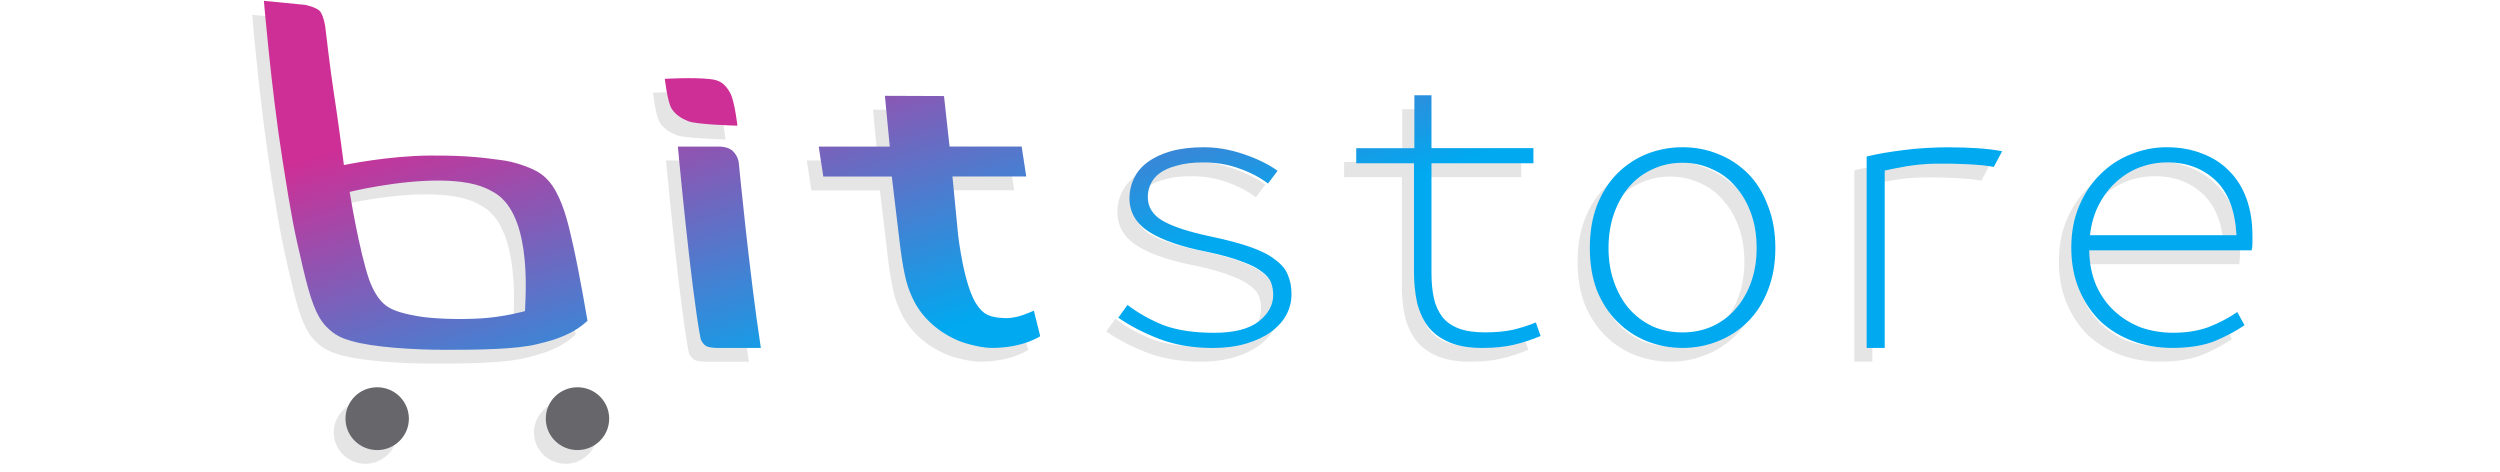 <?xml version="1.0" encoding="UTF-8" standalone="no"?>
<!-- Generator: Adobe Illustrator 23.0.3, SVG Export Plug-In . SVG Version: 6.00 Build 0)  -->

<svg
   xmlns:dc="http://purl.org/dc/elements/1.1/"
   xmlns:cc="http://creativecommons.org/ns#"
   xmlns:rdf="http://www.w3.org/1999/02/22-rdf-syntax-ns#"
   xmlns:svg="http://www.w3.org/2000/svg"
   xmlns="http://www.w3.org/2000/svg"
   xmlns:sodipodi="http://sodipodi.sourceforge.net/DTD/sodipodi-0.dtd"
   xmlns:inkscape="http://www.inkscape.org/namespaces/inkscape"
   version="1.1"
   id="Layer_1"
   x="0px"
   y="0px"
   viewBox="0 0 612 115.6"
   style="enable-background:new 0 0 612 115.6;"
   xml:space="preserve"
   sodipodi:docname="logo.svg"
   inkscape:version="0.92.1 r15371"><defs
     id="defs20"><filter
       style="color-interpolation-filters:sRGB"
       id="filter4530-8"
       x="-0.004"
       y="-0.016"
       width="1.007"
       height="1.033"><feGaussianBlur
         stdDeviation="0.235"
         id="feGaussianBlur24" /></filter><linearGradient
       id="linearGradient5193"
       x1="10.583"
       x2="13.758"
       y1="2.884"
       y2="12.609"
       gradientTransform="matrix(1.212,0,0,1.212,14.48,-33.096)"
       gradientUnits="userSpaceOnUse"><stop
         stop-color="#ce2f96"
         offset="0"
         id="stop27" /><stop
         stop-color="#00a9f0"
         offset="1"
         id="stop29" /></linearGradient></defs><sodipodi:namedview
     pagecolor="#ffffff"
     bordercolor="#666666"
     borderopacity="1"
     objecttolerance="10"
     gridtolerance="10"
     guidetolerance="10"
     inkscape:pageopacity="0"
     inkscape:pageshadow="2"
     inkscape:window-width="1920"
     inkscape:window-height="986"
     id="namedview18"
     showgrid="false"
     inkscape:zoom="0.91503268"
     inkscape:cx="110.925"
     inkscape:cy="74.192856"
     inkscape:window-x="-11"
     inkscape:window-y="-11"
     inkscape:window-maximized="1"
     inkscape:current-layer="Layer_1" /><style
     type="text/css"
     id="style2">
	.st0{fill:#4592FF;}
</style><g
     transform="matrix(10.818,0,0,10.818,80.128,160.28)"
     id="g64"><g
       transform="matrix(0.72,0,0,0.72,-9.285,7.68)"
       id="g62"><g
         transform="matrix(1.683,0,0,1.683,3.622,-31.646)"
         id="g60"><path
           style="opacity:0.7;fill:#cccccc;stroke-width:2.245;filter:url(#filter4530-8)"
           inkscape:connector-curvature="0"
           transform="matrix(0.242,0,0,0.242,1.371,-12.113)"
           d="m 11.307,52.176 c 0,0 0.556,6.695 1.432,12.258 0.747,4.747 0.882,5.324 1.551,8.203 0.604,2.602 1.061,3.858 1.803,4.639 0.689,0.725 1.282,0.94 1.967,1.139 1.665,0.484 4.796,0.684 7.244,0.684 2.448,0 5.425,-0.028 7.084,-0.438 0.75,-0.185 1.526,-0.357 2.516,-0.852 0.836,-0.417 1.365,-0.951 1.365,-0.951 0,0 -0.637,-3.74 -1.109,-5.824 -0.316,-1.397 -0.635,-2.882 -1.322,-4.139 -0.348,-0.636 -0.791,-1.169 -1.42,-1.531 -0.73,-0.42 -1.926,-0.789 -2.762,-0.891 -1.1,-0.134 -2.303,-0.374 -5.529,-0.357 -3.243,0.016 -6.646,0.732 -6.646,0.732 0,0 -0.478,-3.689 -0.773,-5.547 -0.271,-1.702 -0.664,-5.129 -0.664,-5.129 0,0 -0.13,-0.894 -0.422,-1.205 -0.275,-0.293 -1.111,-0.473 -1.111,-0.473 z m 32.188,5.971 c -0.712,0.014 -1.26,0.049 -1.26,0.049 0,0 0.193,1.778 0.531,2.309 0.305,0.479 0.787,0.757 1.281,0.957 0.647,0.262 3.789,0.344 3.789,0.344 0,0 -0.204,-1.814 -0.531,-2.467 C 47.143,59.014 46.917,58.699 46.618,58.494 46.365,58.322 46.047,58.249 45.743,58.213 45.084,58.136 44.207,58.132 43.495,58.147 Z m 56.557,1.315 v 4.08 h -4.486 v 1.166 h 4.455 v 8.344 c 0,0.88 0.08,1.691 0.244,2.428 0.184,0.717 0.472,1.33 0.861,1.842 0.41,0.512 0.951,0.911 1.627,1.197 0.676,0.287 1.525,0.432 2.549,0.432 0.921,0 1.732,-0.084 2.428,-0.248 0.696,-0.164 1.381,-0.387 2.057,-0.674 l -0.367,-1.045 c -0.594,0.246 -1.209,0.441 -1.844,0.584 -0.614,0.123 -1.31,0.184 -2.088,0.184 -0.819,0 -1.495,-0.102 -2.027,-0.307 -0.532,-0.205 -0.953,-0.502 -1.26,-0.891 -0.307,-0.41 -0.524,-0.891 -0.646,-1.443 -0.123,-0.573 -0.184,-1.219 -0.184,-1.935 v -8.467 h 7.863 v -1.166 h -7.861 v -4.08 z m -40.84,0.041 0.373,3.918 h -5.481 l 0.355,2.309 h 5.283 l 0.619,5.184 c 0,0 0.256,2.226 0.613,3.273 0.37,1.086 0.827,1.913 1.629,2.701 0.627,0.616 1.291,1.054 2.111,1.435 0.634,0.295 1.921,0.617 2.678,0.625 2.467,0.023 3.797,-0.904 3.797,-0.904 l -0.488,-1.963 c 0,0 -0.846,0.367 -1.25,0.455 -0.443,0.097 -0.684,0.141 -1.115,0.111 -0.435,-0.029 -0.791,-0.06 -1.19,-0.238 -0.373,-0.167 -0.592,-0.447 -0.768,-0.676 -1.072,-1.401 -1.525,-5.516 -1.525,-5.516 l -0.436,-4.488 h 5.693 l -0.354,-2.309 h -5.562 l -0.428,-3.897 z m -15.971,3.918 c 0,0 1.001,10.87 1.744,14.764 0.049,0.259 0.243,0.518 0.473,0.635 0.236,0.121 0.779,0.131 0.779,0.131 h 3.404 c -0.887,-5.793 -1.693,-14.213 -1.693,-14.213 0,0 -0.014,-0.55 -0.479,-0.984 -0.423,-0.396 -1.199,-0.332 -1.199,-0.332 z m 40.605,0.049 c -0.983,0 -1.843,0.104 -2.58,0.309 -0.717,0.205 -1.319,0.491 -1.81,0.859 -0.471,0.348 -0.82,0.766 -1.045,1.258 -0.225,0.471 -0.338,0.974 -0.338,1.506 0,1.085 0.513,1.956 1.537,2.611 1.024,0.635 2.476,1.135 4.359,1.504 1.167,0.246 2.088,0.501 2.764,0.768 0.696,0.246 1.22,0.512 1.568,0.799 0.369,0.266 0.603,0.552 0.705,0.859 0.102,0.287 0.154,0.594 0.154,0.922 0,0.778 -0.379,1.465 -1.137,2.059 -0.758,0.573 -1.895,0.859 -3.41,0.859 -1.556,0 -2.856,-0.193 -3.9,-0.582 -1.024,-0.41 -1.954,-0.934 -2.793,-1.568 l -0.707,0.984 c 0.88,0.614 1.925,1.156 3.133,1.627 1.228,0.471 2.611,0.707 4.146,0.707 0.962,0 1.823,-0.113 2.58,-0.338 0.758,-0.225 1.391,-0.522 1.902,-0.891 0.532,-0.389 0.933,-0.831 1.199,-1.322 0.266,-0.512 0.398,-1.043 0.398,-1.596 0,-0.553 -0.091,-1.045 -0.275,-1.475 -0.164,-0.43 -0.484,-0.82 -0.955,-1.168 -0.45,-0.369 -1.083,-0.696 -1.902,-0.982 -0.799,-0.287 -1.832,-0.562 -3.102,-0.828 -1.659,-0.348 -2.887,-0.749 -3.686,-1.199 -0.778,-0.45 -1.168,-1.066 -1.168,-1.844 0,-0.348 0.071,-0.673 0.215,-0.98 0.143,-0.328 0.379,-0.616 0.707,-0.861 0.328,-0.246 0.767,-0.439 1.32,-0.582 0.553,-0.164 1.229,-0.246 2.027,-0.246 1.003,0 1.924,0.152 2.764,0.459 0.839,0.287 1.587,0.677 2.242,1.168 l 0.738,-0.982 c -0.717,-0.512 -1.596,-0.943 -2.641,-1.291 -1.024,-0.348 -2.029,-0.521 -3.012,-0.521 z m 36.893,0 c -0.962,0 -1.883,0.173 -2.764,0.521 -0.86,0.348 -1.616,0.851 -2.272,1.506 -0.655,0.655 -1.177,1.474 -1.566,2.457 -0.369,0.962 -0.553,2.057 -0.553,3.285 0,1.228 0.184,2.325 0.553,3.287 0.389,0.942 0.911,1.741 1.566,2.397 0.655,0.655 1.412,1.156 2.272,1.504 0.88,0.348 1.801,0.521 2.764,0.521 0.962,0 1.875,-0.173 2.734,-0.521 0.88,-0.348 1.649,-0.849 2.305,-1.504 0.655,-0.655 1.165,-1.455 1.533,-2.397 0.389,-0.962 0.584,-2.059 0.584,-3.287 0,-1.228 -0.195,-2.323 -0.584,-3.285 -0.369,-0.983 -0.878,-1.802 -1.533,-2.457 -0.655,-0.655 -1.424,-1.158 -2.305,-1.506 -0.86,-0.348 -1.772,-0.521 -2.734,-0.521 z m 37.354,0 c -0.962,1.78e-4 -1.893,0.184 -2.793,0.553 -0.88,0.348 -1.66,0.859 -2.336,1.535 -0.676,0.655 -1.219,1.466 -1.629,2.428 -0.409,0.962 -0.611,2.037 -0.611,3.225 0,1.208 0.202,2.292 0.611,3.254 0.41,0.962 0.964,1.783 1.66,2.459 0.717,0.655 1.546,1.156 2.488,1.504 0.942,0.348 1.945,0.521 3.01,0.521 1.31,0 2.405,-0.173 3.285,-0.521 0.88,-0.369 1.649,-0.778 2.305,-1.228 l -0.555,-1.014 c -0.696,0.471 -1.442,0.861 -2.24,1.168 -0.799,0.287 -1.7,0.43 -2.703,0.43 -0.86,0 -1.679,-0.132 -2.457,-0.398 -0.758,-0.287 -1.435,-0.698 -2.029,-1.23 -0.594,-0.532 -1.073,-1.198 -1.441,-1.996 -0.348,-0.799 -0.532,-1.709 -0.553,-2.732 h 12.531 c 0.041,-0.184 0.06,-0.368 0.06,-0.553 v -0.584 c 0,-1.065 -0.154,-2.016 -0.461,-2.856 -0.307,-0.839 -0.749,-1.548 -1.322,-2.121 -0.573,-0.594 -1.267,-1.042 -2.086,-1.35 -0.819,-0.327 -1.73,-0.492 -2.732,-0.492 z m -16.719,0.004 c -1.296,0 -2.49,0.071 -3.584,0.215 -1.065,0.129 -2.015,0.295 -2.85,0.496 v 14.764 h 1.391 v -13.682 c 0.921,-0.187 2.152,-0.499 3.902,-0.533 1.342,-0.026 3.588,0.051 4.51,0.252 l 0.646,-1.211 c -0.605,-0.115 -1.25,-0.193 -1.941,-0.236 -0.691,-0.043 -1.383,-0.064 -2.074,-0.064 z m 16.75,1.164 c 1.495,0 2.734,0.459 3.717,1.381 0.983,0.921 1.523,2.334 1.625,4.238 h -11.299 c 0.102,-0.901 0.337,-1.698 0.705,-2.394 0.369,-0.696 0.819,-1.279 1.352,-1.75 0.553,-0.491 1.155,-0.862 1.81,-1.107 0.676,-0.246 1.373,-0.367 2.09,-0.367 z m -37.385,0.029 c 0.819,0 1.575,0.165 2.272,0.492 0.717,0.307 1.323,0.758 1.814,1.352 0.512,0.573 0.911,1.26 1.197,2.059 0.287,0.799 0.43,1.687 0.43,2.67 0,0.962 -0.143,1.844 -0.43,2.643 -0.287,0.799 -0.685,1.483 -1.197,2.057 -0.491,0.573 -1.098,1.024 -1.814,1.352 -0.696,0.307 -1.453,0.463 -2.272,0.463 -0.839,0 -1.607,-0.156 -2.303,-0.463 -0.696,-0.328 -1.301,-0.778 -1.812,-1.352 -0.491,-0.573 -0.879,-1.258 -1.166,-2.057 -0.287,-0.799 -0.432,-1.68 -0.432,-2.643 0,-0.983 0.145,-1.871 0.432,-2.67 0.287,-0.799 0.675,-1.485 1.166,-2.059 0.512,-0.594 1.116,-1.044 1.812,-1.352 0.696,-0.328 1.463,-0.492 2.303,-0.492 z m -95.82,1.373 c 1.509,0.015 2.945,0.224 3.926,0.801 3.083,1.481 2.68,7.532 2.603,9.271 0,0 -1.591,0.449 -3.338,0.559 -1.668,0.104 -3.778,0.042 -4.982,-0.176 -0.843,-0.153 -1.822,-0.363 -2.432,-0.832 -0.592,-0.455 -0.996,-1.242 -1.258,-1.941 -0.785,-2.252 -1.516,-6.809 -1.516,-6.809 0,0 3.677,-0.906 6.996,-0.873 z m -4.871,15.943 a 2.446,2.424 0 0 0 -2.447,2.424 2.446,2.424 0 0 0 2.447,2.422 2.446,2.424 0 0 0 2.445,-2.422 2.446,2.424 0 0 0 -2.445,-2.424 z m 15.449,0 a 2.446,2.424 0 0 0 -2.445,2.424 2.446,2.424 0 0 0 2.445,2.422 2.446,2.424 0 0 0 2.445,-2.422 2.446,2.424 0 0 0 -2.445,-2.424 z"
           id="path46" /><g
           transform="matrix(0.755,0,0,0.755,3.101,11.597)"
           id="g58"><g
             transform="matrix(0.72,0,0,0.72,-9.285,7.68)"
             id="g56"><path
               style="fill:url(#linearGradient5193)"
               inkscape:connector-curvature="0"
               d="m 15.149,-31.533 c 0,0 0.248,2.982 0.638,5.459 0.333,2.114 0.393,2.371 0.69,3.653 0.269,1.159 0.472,1.718 0.803,2.066 0.307,0.323 0.572,0.419 0.876,0.507 0.742,0.216 2.136,0.304 3.226,0.304 1.09,0 2.416,-0.012 3.155,-0.195 0.334,-0.083 0.68,-0.16 1.121,-0.38 0.372,-0.186 0.608,-0.424 0.608,-0.424 0,0 -0.284,-1.665 -0.494,-2.594 -0.141,-0.622 -0.283,-1.284 -0.589,-1.843 -0.155,-0.283 -0.353,-0.52 -0.633,-0.682 -0.325,-0.187 -0.857,-0.352 -1.23,-0.397 -0.49,-0.06 -1.025,-0.166 -2.462,-0.159 -1.444,0.007 -2.96,0.326 -2.96,0.326 0,0 -0.213,-1.643 -0.345,-2.47 -0.12,-0.758 -0.296,-2.284 -0.296,-2.284 0,0 -0.058,-0.398 -0.188,-0.537 -0.122,-0.131 -0.495,-0.21 -0.495,-0.21 z m 39.523,3.245 -6.42e-4,1.817 h -1.997 v 0.519 h 1.984 v 3.716 c 0,0.392 0.036,0.752 0.109,1.081 0.082,0.319 0.21,0.593 0.383,0.821 0.182,0.228 0.424,0.405 0.725,0.533 0.301,0.128 0.679,0.192 1.135,0.192 0.41,0 0.771,-0.037 1.081,-0.11 0.31,-0.073 0.616,-0.173 0.917,-0.301 l -0.164,-0.465 c -0.264,0.109 -0.538,0.196 -0.821,0.26 -0.274,0.055 -0.584,0.081 -0.93,0.081 -0.365,0 -0.666,-0.045 -0.903,-0.137 -0.237,-0.091 -0.424,-0.223 -0.561,-0.397 -0.137,-0.182 -0.233,-0.397 -0.288,-0.643 -0.055,-0.255 -0.082,-0.543 -0.082,-0.862 v -3.77 h 3.502 v -0.519 h -3.502 v -1.817 z m -18.189,0.018 0.167,1.745 h -2.441 l 0.158,1.028 h 2.353 l 0.276,2.308 c 0,0 0.114,0.992 0.273,1.458 0.165,0.484 0.368,0.851 0.725,1.202 0.279,0.274 0.575,0.47 0.94,0.64 0.282,0.131 0.855,0.275 1.192,0.279 1.099,0.01 1.692,-0.403 1.692,-0.403 l -0.218,-0.875 c 0,0 -0.377,0.164 -0.556,0.203 -0.197,0.043 -0.305,0.062 -0.497,0.049 -0.194,-0.013 -0.352,-0.027 -0.529,-0.106 -0.166,-0.074 -0.264,-0.199 -0.342,-0.301 -0.478,-0.624 -0.679,-2.457 -0.679,-2.457 l -0.194,-1.999 h 2.535 l -0.157,-1.028 h -2.477 l -0.191,-1.735 z m -7.112,1.745 c 0,0 0.445,4.841 0.776,6.575 0.022,0.115 0.109,0.23 0.211,0.283 0.105,0.054 0.346,0.058 0.346,0.058 h 1.517 c -0.395,-2.58 -0.755,-6.329 -0.755,-6.329 0,0 -0.006,-0.245 -0.213,-0.439 -0.188,-0.176 -0.534,-0.148 -0.534,-0.148 z m 18.084,0.021 c -0.438,0 -0.821,0.046 -1.149,0.137 -0.319,0.091 -0.588,0.219 -0.807,0.383 -0.21,0.155 -0.365,0.342 -0.465,0.561 -0.1,0.21 -0.15,0.433 -0.15,0.67 0,0.483 0.228,0.871 0.684,1.163 0.456,0.283 1.103,0.506 1.942,0.67 0.52,0.109 0.93,0.224 1.231,0.342 0.31,0.109 0.543,0.228 0.698,0.356 0.164,0.119 0.269,0.246 0.315,0.383 0.046,0.128 0.068,0.264 0.068,0.41 0,0.347 -0.168,0.652 -0.506,0.917 -0.337,0.255 -0.844,0.383 -1.519,0.383 -0.693,0 -1.272,-0.086 -1.737,-0.259 -0.456,-0.182 -0.87,-0.415 -1.244,-0.698 l -0.315,0.438 c 0.392,0.274 0.857,0.515 1.395,0.725 0.547,0.21 1.162,0.315 1.846,0.315 0.429,0 0.812,-0.05 1.149,-0.15 0.337,-0.1 0.62,-0.232 0.848,-0.397 0.237,-0.173 0.415,-0.369 0.534,-0.588 0.119,-0.228 0.178,-0.465 0.178,-0.711 0,-0.246 -0.041,-0.465 -0.123,-0.657 -0.073,-0.192 -0.215,-0.365 -0.425,-0.52 -0.201,-0.164 -0.482,-0.31 -0.847,-0.438 -0.356,-0.128 -0.816,-0.25 -1.381,-0.369 -0.739,-0.155 -1.286,-0.333 -1.641,-0.534 -0.347,-0.201 -0.52,-0.474 -0.52,-0.821 0,-0.155 0.031,-0.301 0.095,-0.437 0.064,-0.146 0.169,-0.274 0.315,-0.383 0.146,-0.109 0.342,-0.196 0.588,-0.259 0.246,-0.073 0.547,-0.11 0.903,-0.11 0.447,0 0.857,0.068 1.231,0.205 0.374,0.128 0.707,0.301 0.999,0.52 l 0.328,-0.438 c -0.319,-0.228 -0.711,-0.419 -1.176,-0.575 -0.456,-0.155 -0.903,-0.232 -1.341,-0.232 z m 16.43,0 c -0.429,0 -0.838,0.077 -1.23,0.232 -0.383,0.155 -0.72,0.379 -1.012,0.67 -0.292,0.292 -0.525,0.657 -0.698,1.095 -0.164,0.429 -0.246,0.916 -0.246,1.464 0,0.547 0.082,1.035 0.246,1.464 0.173,0.419 0.406,0.775 0.698,1.067 0.292,0.292 0.629,0.515 1.012,0.67 0.392,0.155 0.802,0.232 1.23,0.232 0.429,0 0.835,-0.077 1.218,-0.232 0.392,-0.155 0.734,-0.379 1.026,-0.67 0.292,-0.292 0.519,-0.647 0.683,-1.067 0.173,-0.429 0.26,-0.916 0.26,-1.464 0,-0.547 -0.087,-1.035 -0.26,-1.464 -0.164,-0.438 -0.391,-0.803 -0.683,-1.095 -0.292,-0.292 -0.634,-0.515 -1.026,-0.67 -0.383,-0.155 -0.789,-0.232 -1.218,-0.232 z m 16.636,0 c -0.428,8e-5 -0.843,0.082 -1.244,0.246 -0.392,0.155 -0.739,0.383 -1.04,0.684 -0.301,0.292 -0.543,0.652 -0.725,1.081 -0.182,0.429 -0.273,0.907 -0.273,1.436 0,0.538 0.09,1.021 0.273,1.45 0.182,0.429 0.429,0.794 0.739,1.095 0.319,0.292 0.689,0.515 1.108,0.67 0.419,0.155 0.866,0.232 1.34,0.232 0.584,0 1.071,-0.077 1.464,-0.232 0.392,-0.164 0.734,-0.346 1.026,-0.547 l -0.247,-0.452 c -0.31,0.21 -0.642,0.383 -0.998,0.52 -0.356,0.128 -0.757,0.191 -1.204,0.191 -0.383,0 -0.748,-0.059 -1.095,-0.177 -0.337,-0.128 -0.639,-0.31 -0.903,-0.548 -0.264,-0.237 -0.478,-0.533 -0.642,-0.889 -0.155,-0.356 -0.237,-0.761 -0.246,-1.217 h 5.581 c 0.018,-0.082 0.027,-0.164 0.027,-0.246 v -0.26 c 0,-0.474 -0.069,-0.898 -0.205,-1.272 -0.137,-0.374 -0.333,-0.689 -0.588,-0.944 -0.255,-0.264 -0.565,-0.465 -0.93,-0.601 -0.365,-0.146 -0.77,-0.219 -1.217,-0.219 h -6.42e-4 z m -7.446,0.002 c -0.577,0 -1.109,0.032 -1.596,0.096 -0.474,0.058 -0.898,0.131 -1.27,0.221 v 6.576 h 0.62 v -6.094 c 0.41,-0.083 0.958,-0.222 1.738,-0.237 0.598,-0.012 1.598,0.023 2.009,0.113 l 0.288,-0.539 c -0.269,-0.051 -0.557,-0.086 -0.865,-0.105 -0.308,-0.019 -0.616,-0.029 -0.923,-0.029 z m 7.46,0.518 c 0.666,0 1.218,0.205 1.655,0.615 0.438,0.41 0.679,1.04 0.724,1.888 h -5.033 c 0.046,-0.401 0.15,-0.757 0.315,-1.067 0.164,-0.31 0.365,-0.57 0.602,-0.779 0.246,-0.219 0.515,-0.383 0.806,-0.492 0.301,-0.109 0.611,-0.164 0.93,-0.164 z m -16.65,0.014 c 0.365,0 0.702,0.073 1.012,0.219 0.319,0.137 0.589,0.338 0.808,0.602 0.228,0.255 0.405,0.561 0.533,0.917 0.128,0.356 0.192,0.752 0.192,1.19 0,0.429 -0.064,0.821 -0.192,1.177 -0.128,0.356 -0.305,0.661 -0.533,0.916 -0.219,0.255 -0.488,0.456 -0.808,0.602 -0.31,0.137 -0.648,0.205 -1.012,0.205 -0.374,0 -0.715,-0.069 -1.025,-0.205 -0.31,-0.146 -0.58,-0.347 -0.808,-0.602 -0.219,-0.255 -0.392,-0.56 -0.519,-0.916 -0.128,-0.356 -0.192,-0.748 -0.192,-1.177 0,-0.438 0.065,-0.834 0.192,-1.19 0.128,-0.356 0.301,-0.661 0.519,-0.917 0.228,-0.264 0.498,-0.465 0.808,-0.602 0.31,-0.146 0.651,-0.219 1.025,-0.219 z m -42.674,0.611 c 0.672,0.007 1.311,0.1 1.748,0.356 1.373,0.659 1.194,3.355 1.16,4.129 0,0 -0.71,0.2 -1.487,0.249 -0.743,0.047 -1.682,0.019 -2.219,-0.078 -0.375,-0.068 -0.811,-0.161 -1.083,-0.37 -0.263,-0.203 -0.443,-0.553 -0.56,-0.865 -0.349,-1.003 -0.675,-3.032 -0.675,-3.032 0,0 1.638,-0.404 3.116,-0.389 z"
               id="path48" /><path
               style="fill:#ce2f96"
               inkscape:connector-curvature="0"
               d="m 28.923,-28.852 c 0,0 0.086,0.792 0.236,1.028 0.136,0.213 0.35,0.338 0.57,0.427 0.288,0.117 1.687,0.153 1.687,0.153 0,0 -0.091,-0.808 -0.236,-1.099 -0.072,-0.144 -0.173,-0.284 -0.306,-0.376 -0.113,-0.077 -0.254,-0.109 -0.389,-0.125 -0.587,-0.068 -1.562,-0.009 -1.562,-0.009 z"
               id="path50" /><ellipse
               cx="19.041"
               cy="-17.179"
               rx="1.089"
               ry="1.079"
               style="fill:#67666a;paint-order:normal"
               id="ellipse52" /><ellipse
               cx="25.922"
               cy="-17.179"
               rx="1.089"
               ry="1.079"
               style="fill:#67666a;paint-order:normal"
               id="ellipse54" /></g></g></g></g></g></svg>